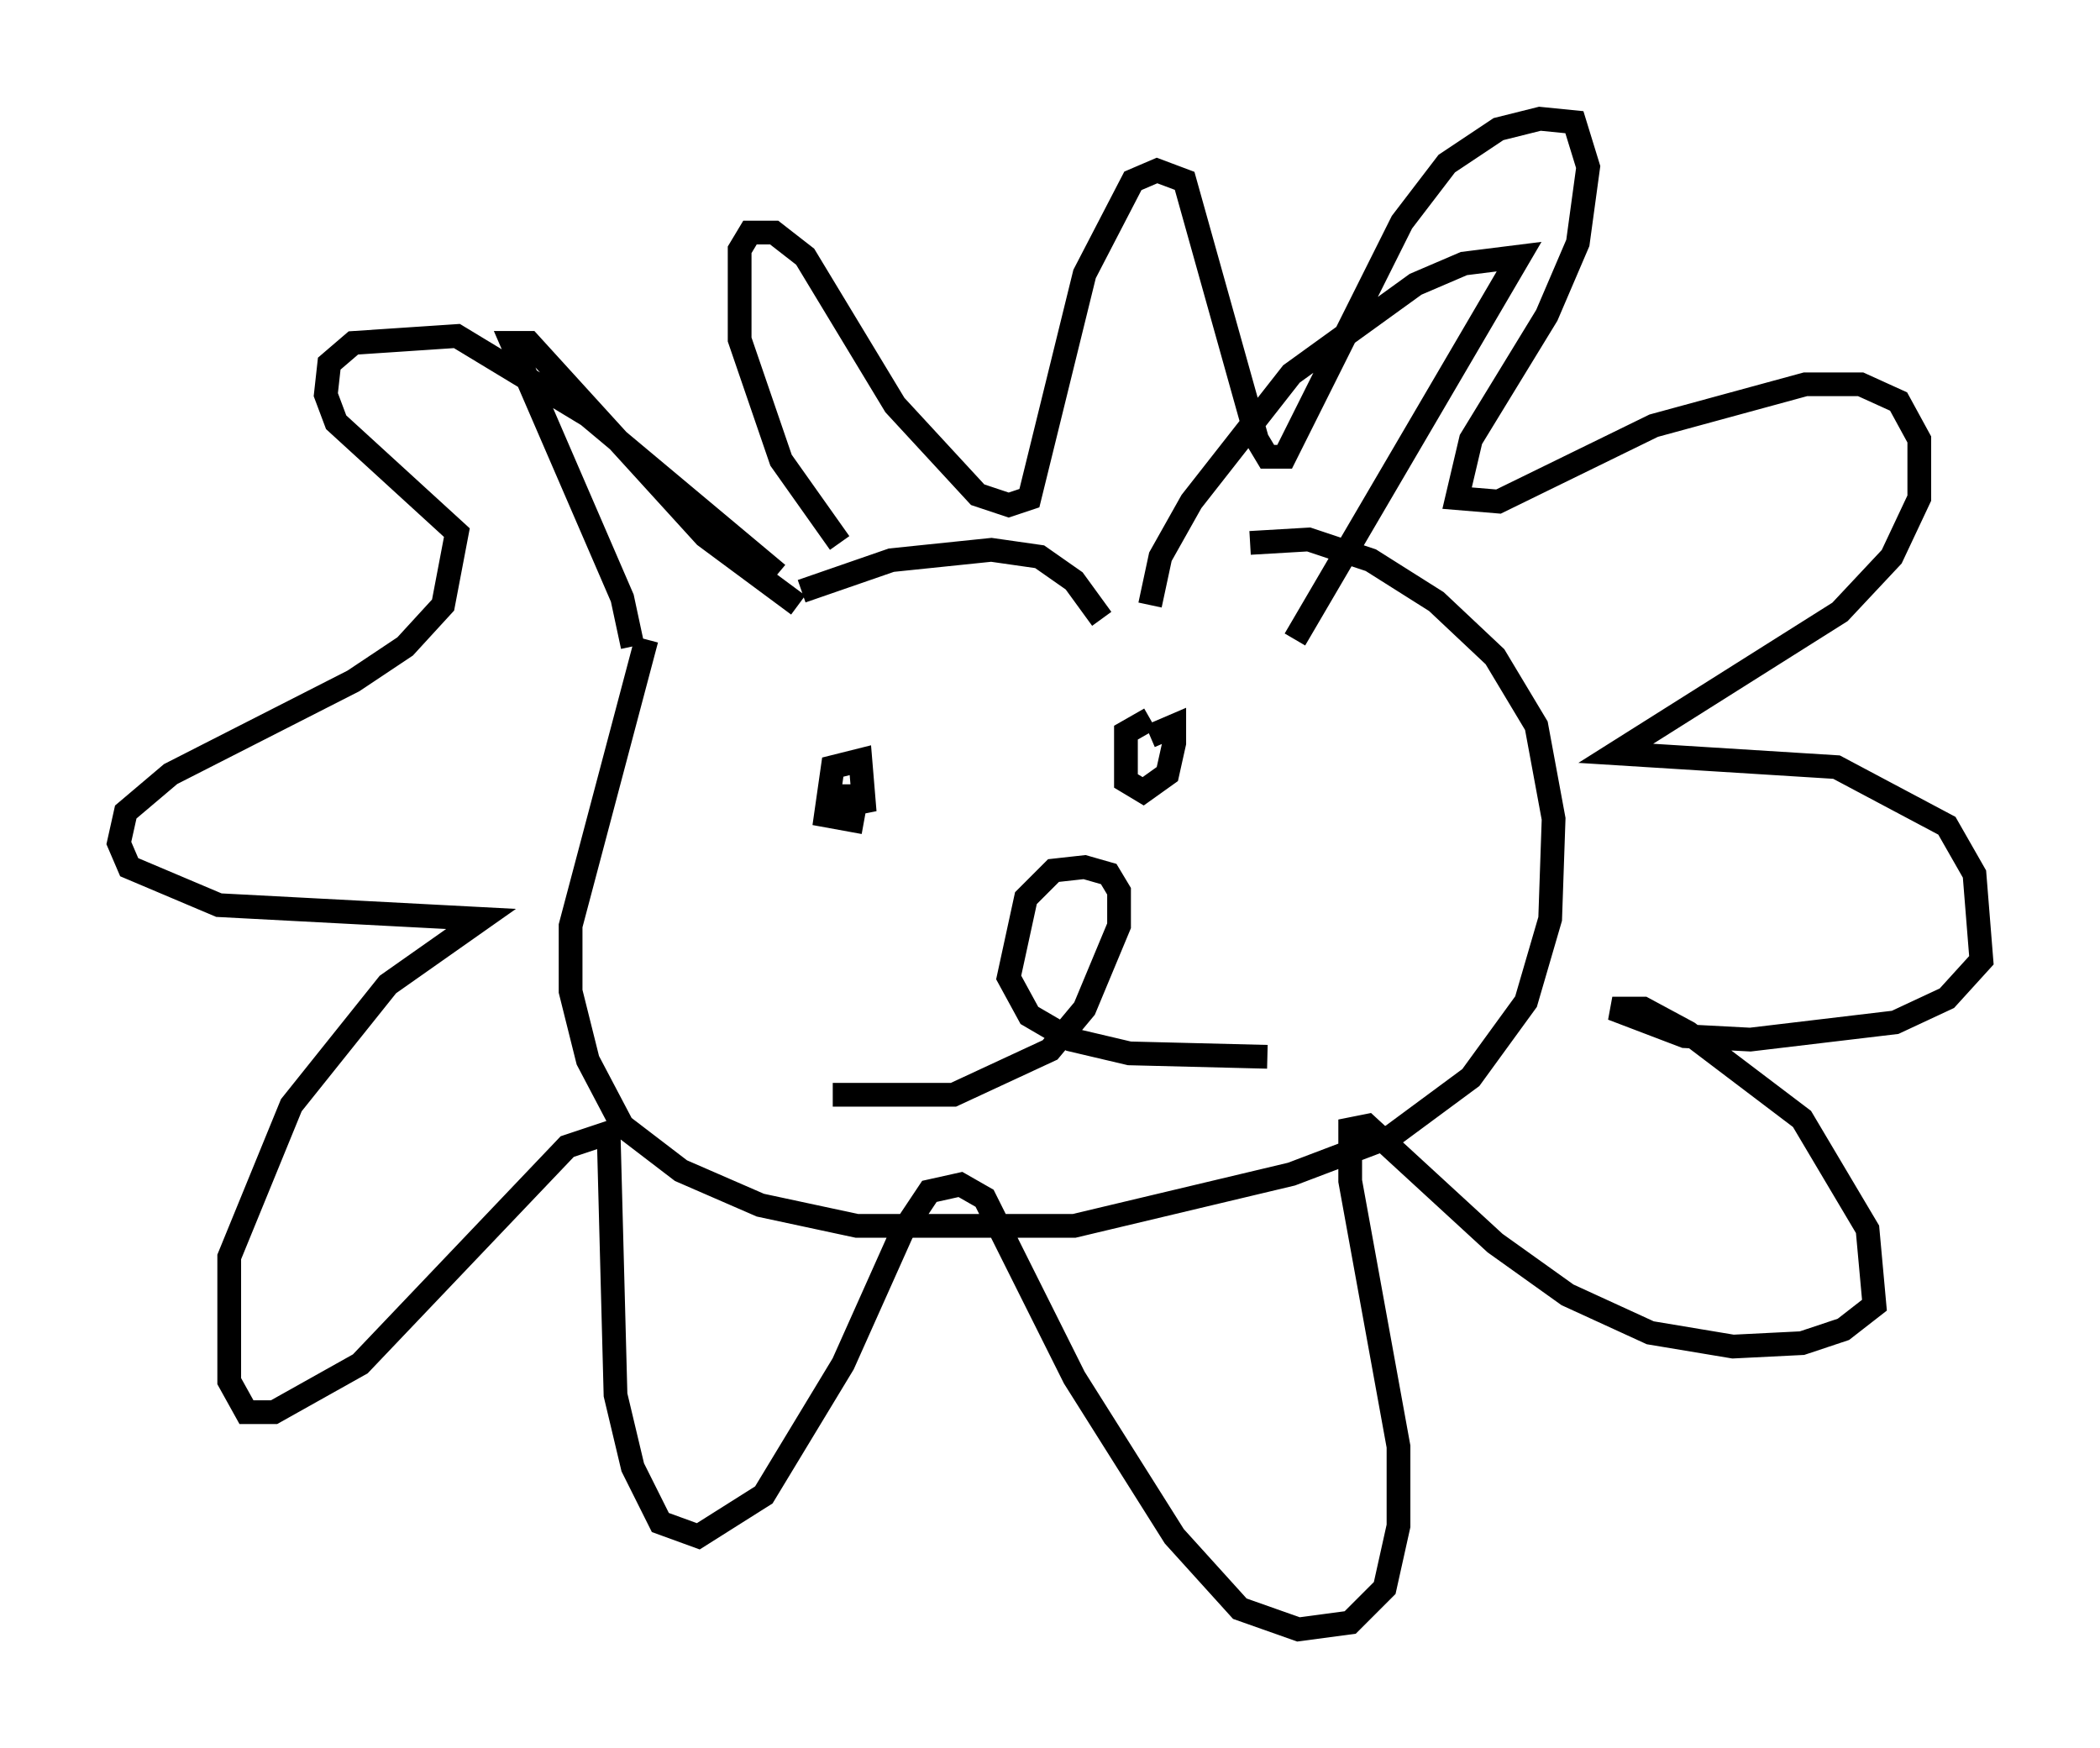 <?xml version="1.0" encoding="utf-8" ?>
<svg baseProfile="full" height="73.62" version="1.1" width="88.436" xmlns="http://www.w3.org/2000/svg" xmlns:ev="http://www.w3.org/2001/xml-events" xmlns:xlink="http://www.w3.org/1999/xlink"><defs /><rect fill="white" height="73.62" width="88.436" x="0" y="0" /><path d="M27.659, 27.659 m-1.017, -0.436 l-0.436, -2.034 -4.648, -10.749 l0.726, 0.0 7.408, 8.134 l3.922, 2.905 m0.145, -0.581 l3.777, -1.307 4.212, -0.436 l2.034, 0.291 1.453, 1.017 l1.162, 1.598 m2.034, -0.581 l0.436, -2.034 1.307, -2.324 l4.212, -5.374 5.229, -3.777 l2.034, -0.872 2.324, -0.291 l-9.441, 16.123 m-27.307, 0.0 l-3.196, 12.056 0.0, 2.76 l0.726, 2.905 1.453, 2.76 l2.469, 1.888 3.341, 1.453 l4.067, 0.872 9.151, 0.0 l9.151, -2.179 4.212, -1.598 l3.341, -2.469 2.324, -3.196 l1.017, -3.486 0.145, -4.212 l-0.726, -3.922 -1.743, -2.905 l-2.469, -2.324 -2.76, -1.743 l-2.615, -0.872 -2.469, 0.145 m-17.575, 23.24 l5.084, 0.0 4.067, -1.888 l1.453, -1.743 1.453, -3.486 l0.0, -1.453 -0.436, -0.726 l-1.017, -0.291 -1.307, 0.145 l-1.162, 1.162 -0.726, 3.341 l0.872, 1.598 1.743, 1.017 l2.469, 0.581 5.81, 0.145 m-17.721, -11.475 l0.0, 0.872 0.726, -0.145 l-0.145, -1.743 -1.162, 0.291 l-0.291, 2.034 1.598, 0.291 m12.056, -4.358 l-1.017, 0.581 0.0, 2.034 l0.726, 0.436 1.017, -0.726 l0.291, -1.307 0.0, -0.726 l-1.017, 0.436 m-13.073, -8.134 l-2.469, -3.486 -1.743, -5.084 l0.0, -3.777 0.436, -0.726 l1.017, 0.0 1.307, 1.017 l3.777, 6.246 3.486, 3.777 l1.307, 0.436 0.872, -0.291 l2.324, -9.441 2.034, -3.922 l1.017, -0.436 1.162, 0.436 l3.05, 10.894 0.436, 0.726 l0.726, 0.0 4.939, -9.877 l1.888, -2.469 2.179, -1.453 l1.743, -0.436 1.453, 0.145 l0.581, 1.888 -0.436, 3.196 l-1.307, 3.05 -3.196, 5.229 l-0.581, 2.469 1.743, 0.145 l6.536, -3.196 6.391, -1.743 l2.324, 0.0 1.598, 0.726 l0.872, 1.598 0.0, 2.469 l-1.162, 2.469 -2.179, 2.324 l-9.441, 5.955 9.296, 0.581 l4.648, 2.469 1.162, 2.034 l0.291, 3.631 -1.453, 1.598 l-2.179, 1.017 -6.101, 0.726 l-2.76, -0.145 -3.05, -1.162 l1.307, 0.0 1.888, 1.017 l4.793, 3.631 2.76, 4.648 l0.291, 3.196 -1.307, 1.017 l-1.743, 0.581 -2.905, 0.145 l-3.486, -0.581 -3.486, -1.598 l-3.05, -2.179 -5.374, -4.939 l-0.726, 0.145 0.0, 2.179 l2.034, 11.184 0.0, 3.341 l-0.581, 2.615 -1.453, 1.453 l-2.179, 0.291 -2.469, -0.872 l-2.76, -3.05 -4.212, -6.682 l-3.777, -7.553 -1.017, -0.581 l-1.307, 0.291 -1.162, 1.743 l-2.469, 5.52 -3.341, 5.52 l-2.76, 1.743 -1.598, -0.581 l-1.162, -2.324 -0.726, -3.05 l-0.291, -11.039 -1.743, 0.581 l-8.715, 9.151 -3.631, 2.034 l-1.162, 0.0 -0.726, -1.307 l0.0, -5.229 2.615, -6.391 l4.067, -5.084 3.922, -2.76 l-11.039, -0.581 -3.777, -1.598 l-0.436, -1.017 0.291, -1.307 l1.888, -1.598 7.698, -3.922 l2.179, -1.453 1.598, -1.743 l0.581, -3.05 -5.084, -4.648 l-0.436, -1.162 0.145, -1.307 l1.017, -0.872 4.358, -0.291 l5.52, 3.341 7.989, 6.682 " fill="none" stroke="black" stroke-width="1" /></svg>